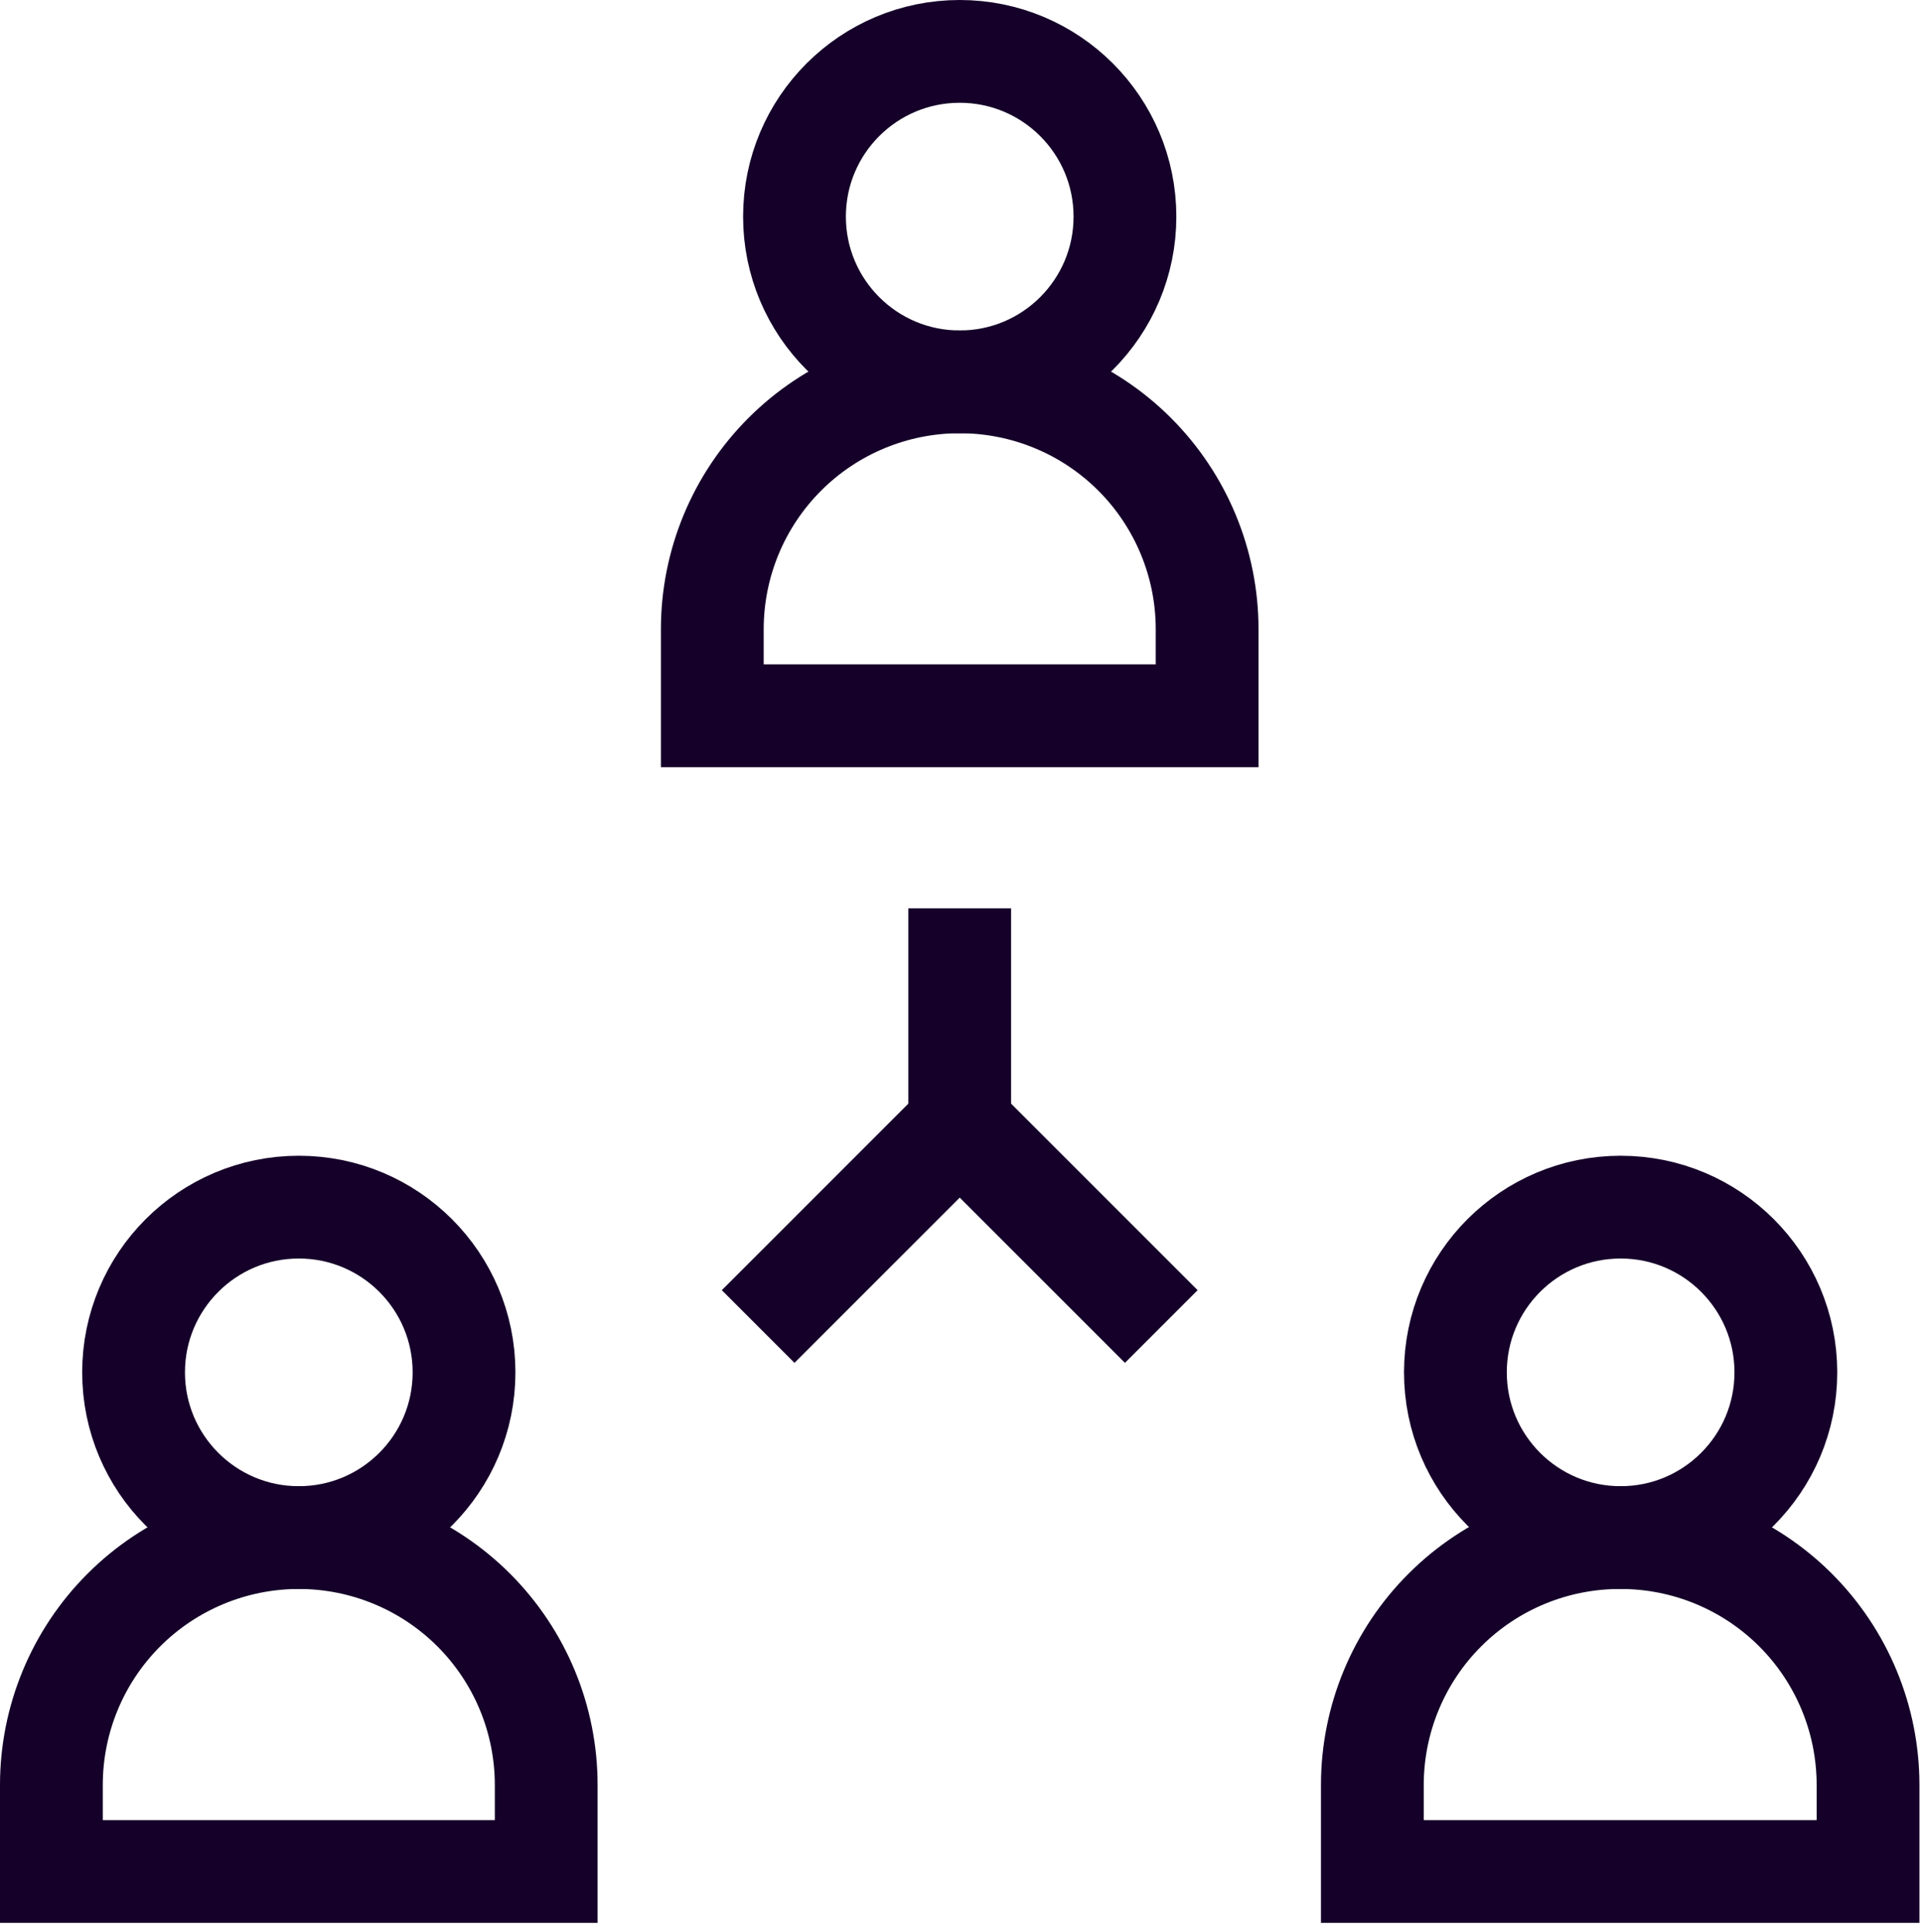 <svg width="187" height="188" viewBox="0 0 187 188" fill="none" xmlns="http://www.w3.org/2000/svg">
<path d="M77.299 125.527L93.375 109.451L109.451 125.527" stroke="#150029" stroke-width="10" stroke-miterlimit="10" stroke-linecap="square"/>
<path d="M93.375 93.375V109.451" stroke="#150029" stroke-width="10" stroke-miterlimit="10" stroke-linecap="square"/>
<path d="M93.375 37.152C99.759 37.152 105.882 39.688 110.396 44.202C114.91 48.716 117.447 54.839 117.447 61.223V69.64H69.303V61.223C69.303 54.839 71.839 48.716 76.354 44.202C80.868 39.688 86.991 37.152 93.375 37.152Z" stroke="#150029" stroke-width="10" stroke-miterlimit="10" stroke-linecap="square"/>
<path d="M93.375 37.152C102.253 37.152 109.451 29.954 109.451 21.076C109.451 12.197 102.253 5 93.375 5C84.496 5 77.299 12.197 77.299 21.076C77.299 29.954 84.496 37.152 93.375 37.152Z" stroke="#150029" stroke-width="10" stroke-miterlimit="10" stroke-linecap="square"/>
<path d="M157.678 149.598C164.062 149.598 170.185 152.134 174.7 156.649C179.214 161.163 181.75 167.286 181.75 173.67V182.087H133.522V173.67C133.522 170.502 134.148 167.365 135.363 164.439C136.578 161.513 138.358 158.855 140.603 156.619C142.847 154.383 145.51 152.611 148.441 151.406C151.371 150.202 154.51 149.587 157.678 149.598Z" stroke="#150029" stroke-width="10" stroke-miterlimit="10" stroke-linecap="square"/>
<path d="M157.678 149.598C166.557 149.598 173.754 142.401 173.754 133.523C173.754 124.644 166.557 117.447 157.678 117.447C148.8 117.447 141.603 124.644 141.603 133.523C141.603 142.401 148.8 149.598 157.678 149.598Z" stroke="#150029" stroke-width="10" stroke-miterlimit="10" stroke-linecap="square"/>
<path d="M29.072 149.598C32.233 149.598 35.363 150.221 38.283 151.431C41.204 152.64 43.858 154.414 46.093 156.649C48.328 158.884 50.101 161.538 51.311 164.458C52.521 167.379 53.143 170.509 53.143 173.67V182.087H5V173.67C5 167.286 7.536 161.163 12.05 156.649C16.565 152.135 22.688 149.598 29.072 149.598Z" stroke="#150029" stroke-width="10" stroke-miterlimit="10" stroke-linecap="square"/>
<path d="M29.072 149.598C37.95 149.598 45.148 142.401 45.148 133.523C45.148 124.644 37.95 117.447 29.072 117.447C20.193 117.447 12.996 124.644 12.996 133.523C12.996 142.401 20.193 149.598 29.072 149.598Z" stroke="#150029" stroke-width="10" stroke-miterlimit="10" stroke-linecap="square"/>
</svg>
